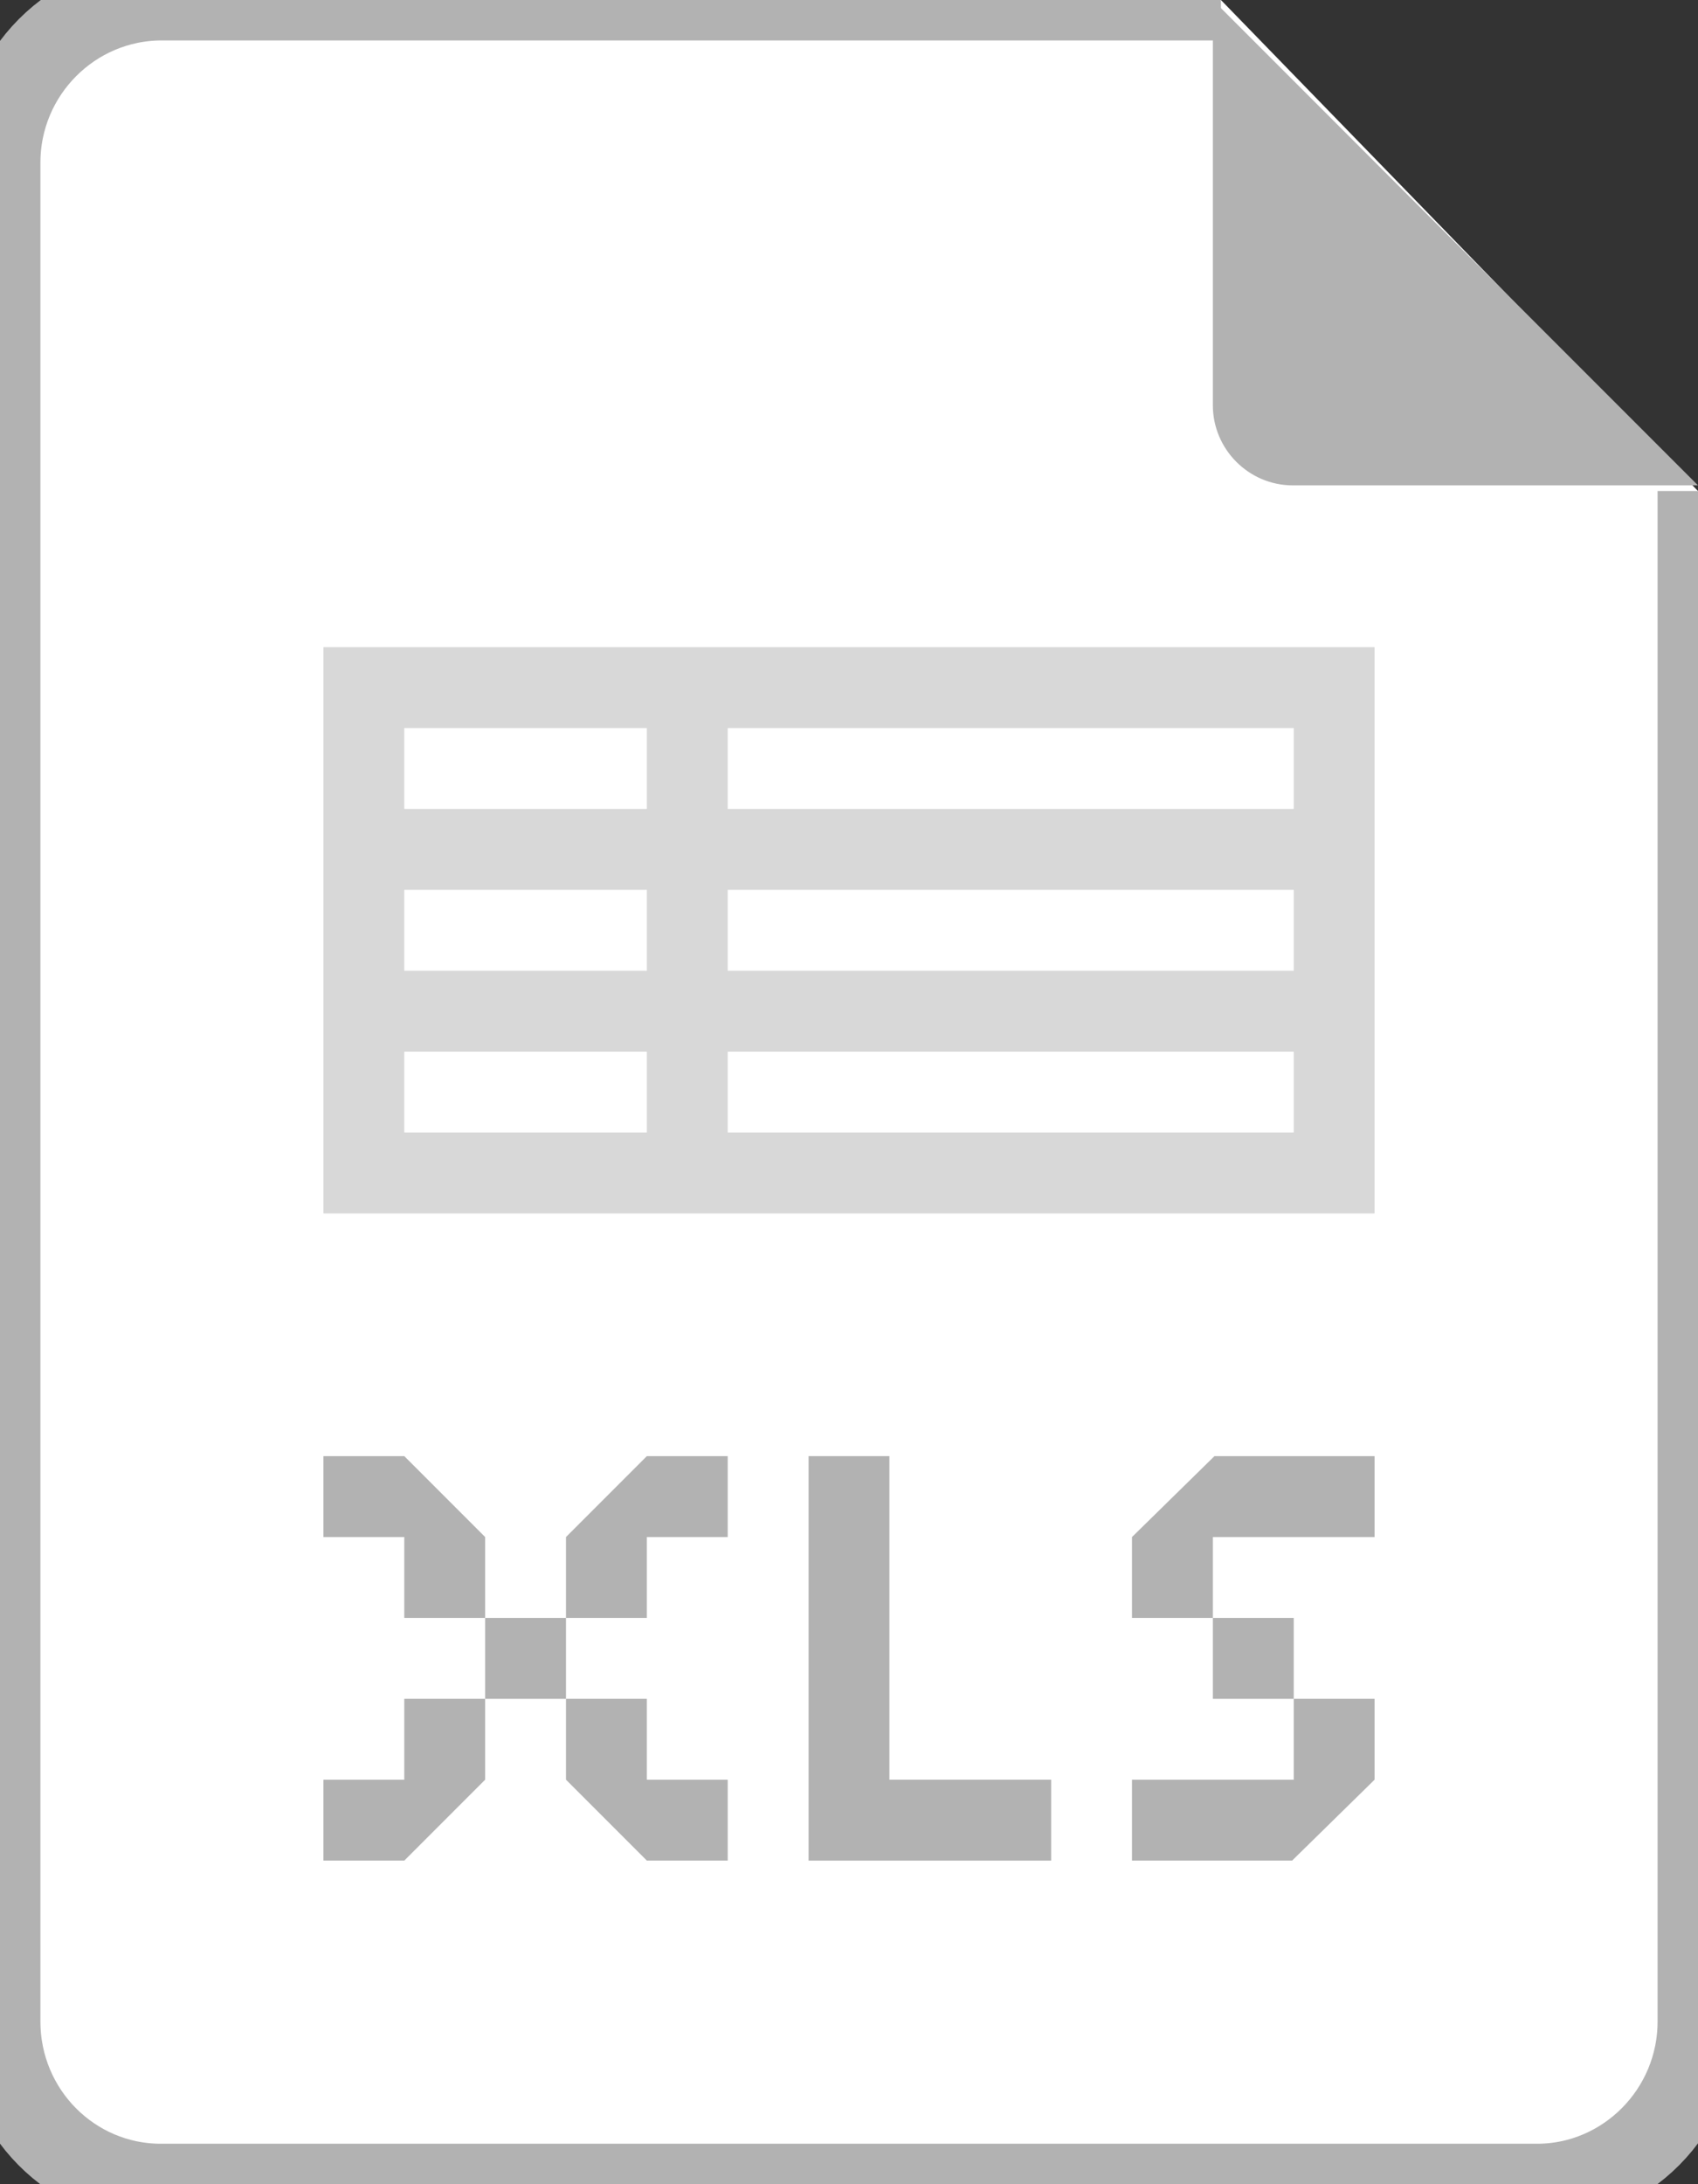 <?xml version="1.0" encoding="utf-8"?>
<!-- Generator: Avocode 2.4.3-3630f5a - http://avocode.com -->
<svg height="27" width="21" xmlns:xlink="http://www.w3.org/1999/xlink" xmlns="http://www.w3.org/2000/svg"
     viewBox="0 0 21 27">
  <rect x="0" y="0" width="21" height="27" fill="#333333" stroke="none"/>
  <path stroke-linejoin="miter" stroke-linecap="butt" stroke-width="1" stroke="#b2b2b2" fill="#ffffff"
        fill-rule="evenodd"
        d="M 21 6.07 L 21 24.99 C 21 26.1 20.1 27 19.01 27 L 1.99 27 C 0.89 27 0 26.1 0 24.99 L 0 2.01 C 0 0.9 0.9 0 2 0 L 15.1 0"/>
  <path fill="#b2b2b2" fill-rule="evenodd" d="M 15 0 L 21 6 L 15.99 6 C 15.44 6 15 5.55 15 5.01 L 15 0 Z M 15 0"/>
  <path fill="#d8d8d8" fill-rule="evenodd"
        d="M 4 8 L 17 8 L 17 9 L 4 9 L 4 8 Z M 4 10 L 17 10 L 17 11 L 4 11 L 4 10 Z M 4 12 L 17 12 L 17 13 L 4 13 L 4 12 Z M 4 14 L 17 14 L 17 15 L 4 15 L 4 14 Z M 4 9 L 5 9 L 5 10 L 4 10 L 4 9 Z M 16 9 L 17 9 L 17 10 L 16 10 L 16 9 Z M 8 9 L 9 9 L 9 10 L 8 10 L 8 9 Z M 4 11 L 5 11 L 5 12 L 4 12 L 4 11 Z M 16 11 L 17 11 L 17 12 L 16 12 L 16 11 Z M 8 11 L 9 11 L 9 12 L 8 12 L 8 11 Z M 4 13 L 5 13 L 5 14 L 4 14 L 4 13 Z M 16 13 L 17 13 L 17 14 L 16 14 L 16 13 Z M 8 13 L 9 13 L 9 14 L 8 14 L 8 13 Z M 8 13"/>
  <path fill="#b2b2b2" fill-rule="evenodd" d="M 11 18 L 10 18 L 10 23 L 13 23 L 13 22 L 11 22 L 11 18 Z M 11 18"/>
  <path fill="#b2b2b2" fill-rule="evenodd"
        d="M 6 20 L 7 20 L 7 21 L 6 21 L 6 20 L 6 20 L 6 20 Z M 7 21 L 8 21 L 8 22 L 7 22 L 7 21 L 7 21 L 7 21 Z M 7 19 L 8 19 L 8 20 L 7 20 L 7 19 L 7 19 L 7 19 Z M 5 21 L 6 21 L 6 22 L 5 22 L 5 21 L 5 21 L 5 21 Z M 5 19 L 6 19 L 6 20 L 5 20 L 5 19 L 5 19 L 5 19 Z M 4 22 L 6 22 L 5 23 L 4 23 L 4 22 L 4 22 L 4 22 Z M 4 19 L 6 19 L 5 18 L 4 18 L 4 19 L 4 19 L 4 19 Z M 9 22 L 7 22 L 8 23 L 9 23 L 9 22 L 9 22 L 9 22 Z M 9 19 L 7 19 L 8 18 L 9 18 L 9 19 L 9 19 L 9 19 Z M 9 19"/>
  <path fill="#b2b2b2" fill-rule="evenodd"
        d="M 14 22 L 17 22 L 15.98 23 L 14 23 L 14 22 L 14 22 Z M 15.02 18 L 17 18 L 17 19 L 14 19 L 15.02 18 Z M 16 21 L 17 21 L 17 22 L 16 22 L 16 21 L 16 21 Z M 15 20 L 16 20 L 16 21 L 15 21 L 15 20 L 15 20 Z M 14 19 L 15 19 L 15 20 L 14 20 L 14 19 L 14 19 Z M 14 19"/>
</svg>

